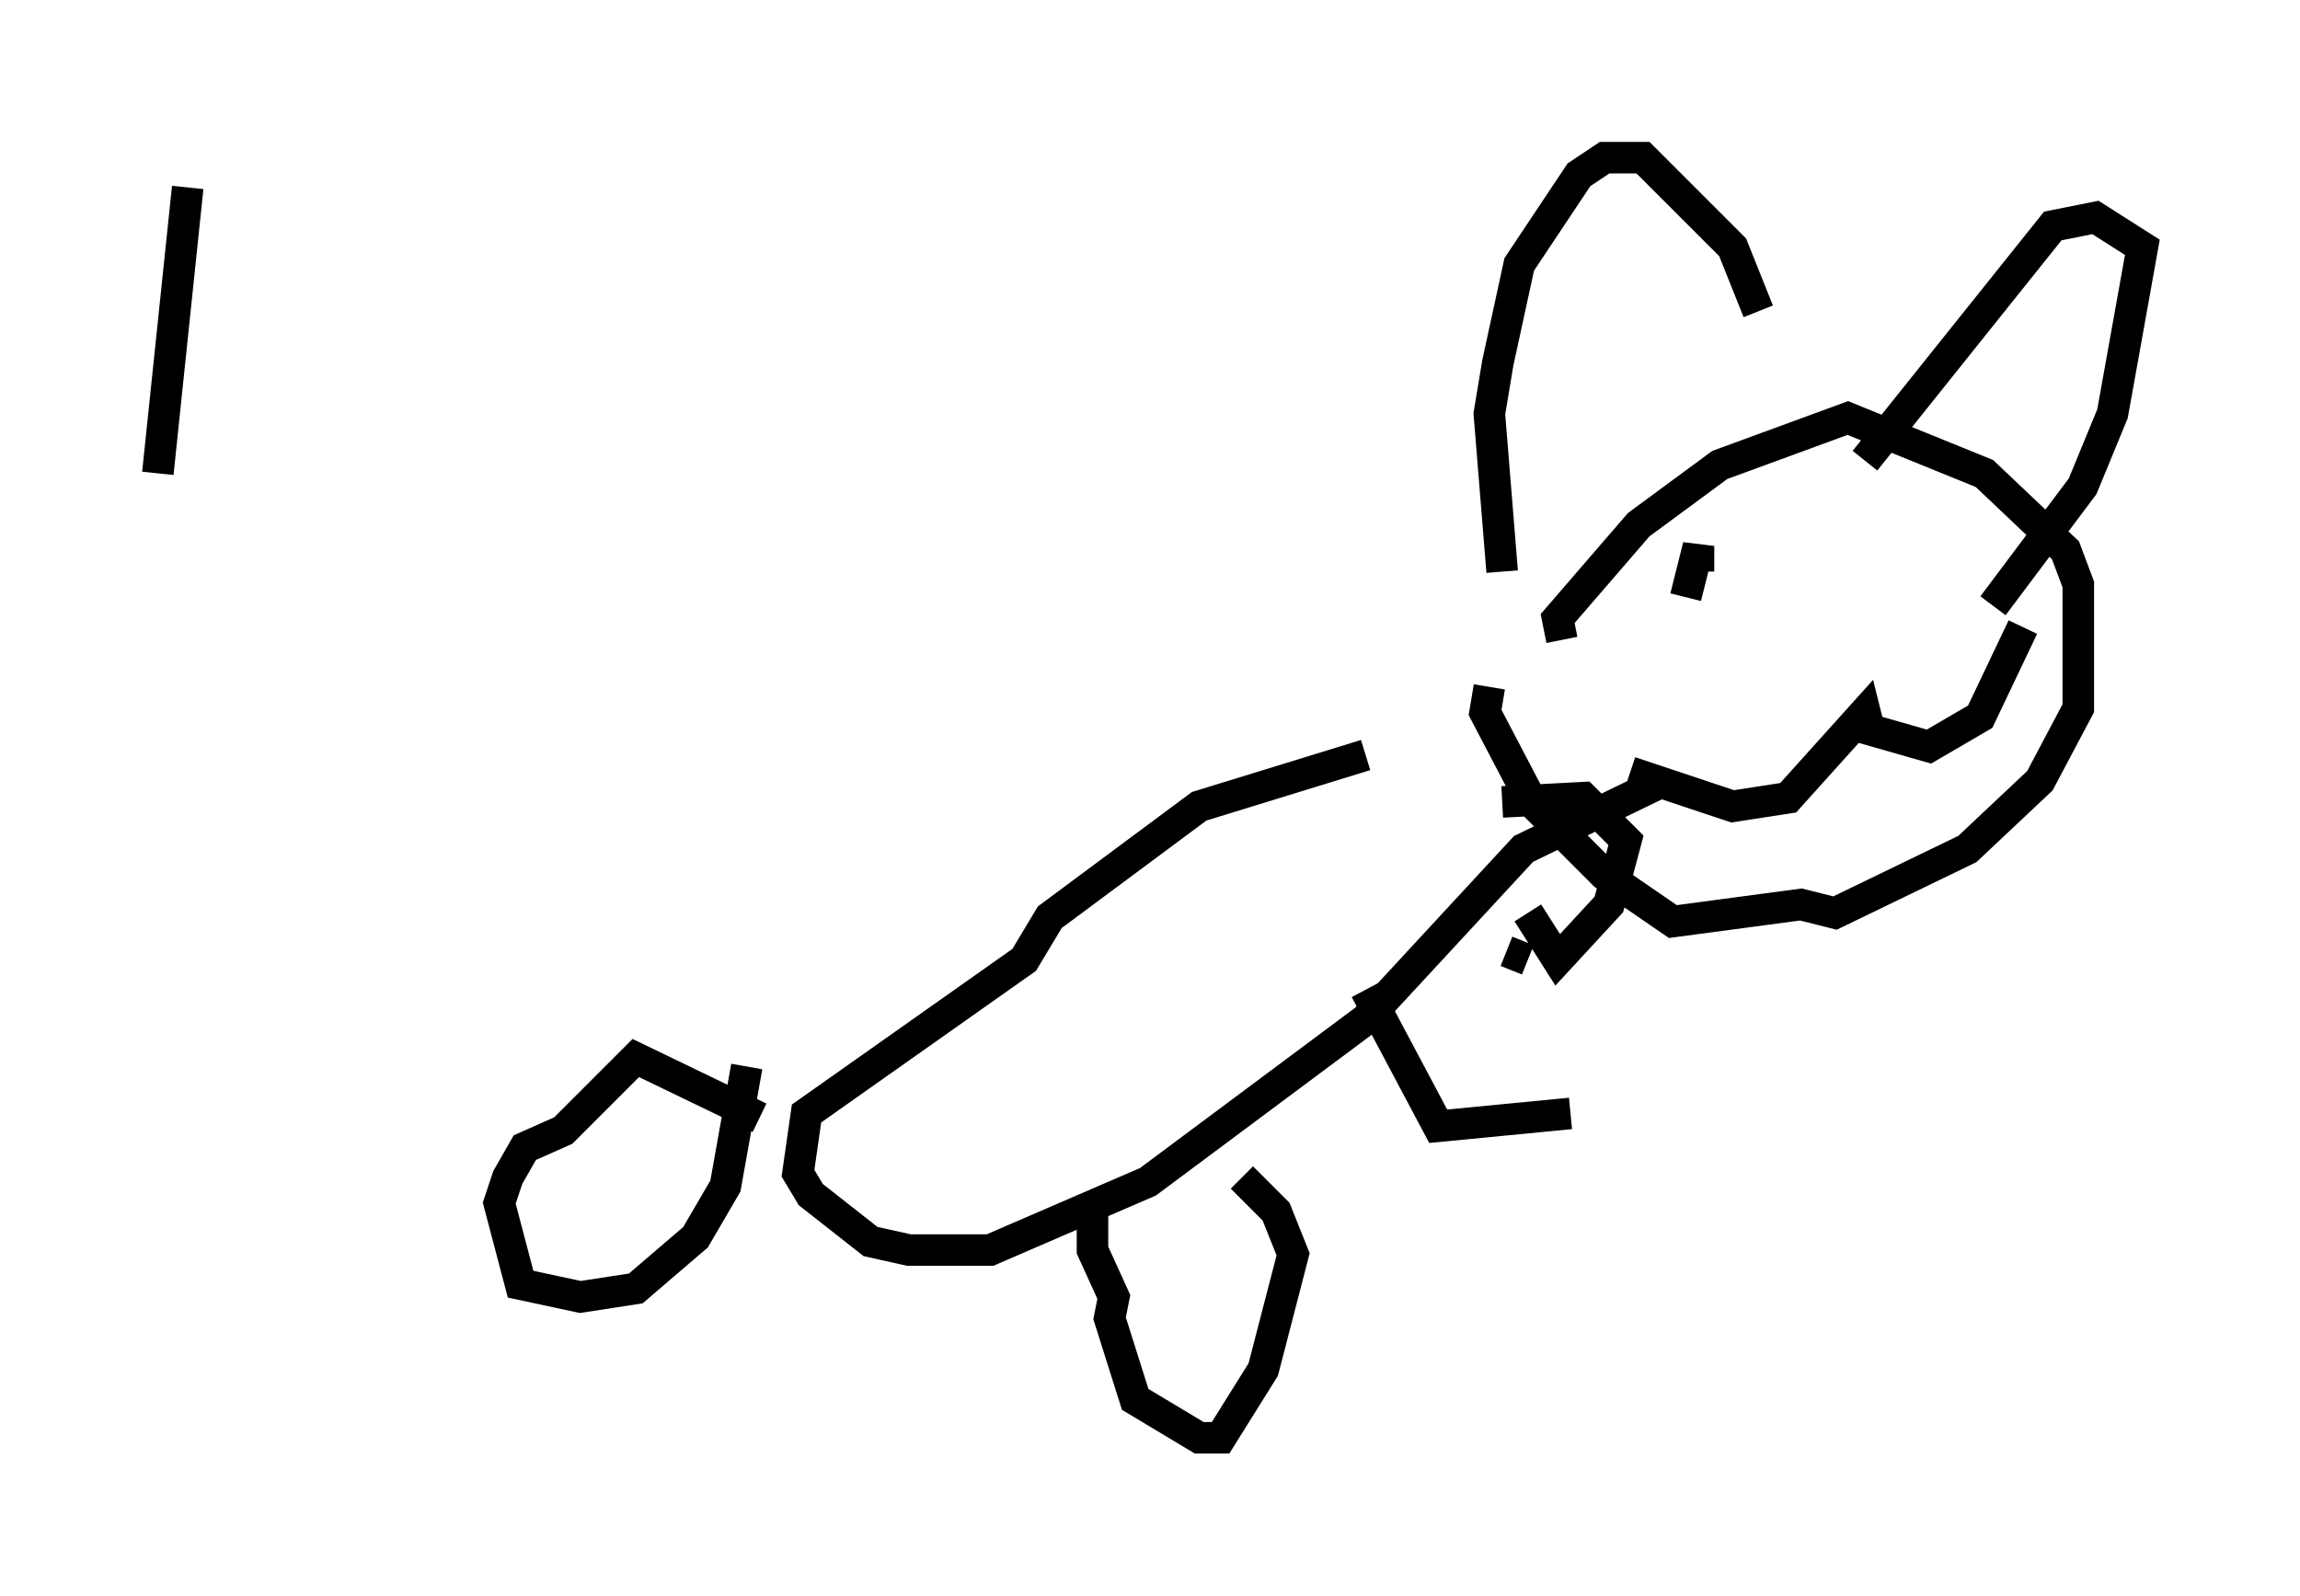 <?xml version="1.0" encoding="utf-8" ?>
<svg baseProfile="full" height="50.595" version="1.1" width="72.922" xmlns="http://www.w3.org/2000/svg" xmlns:ev="http://www.w3.org/2001/xml-events" xmlns:xlink="http://www.w3.org/1999/xlink"><defs /><rect fill="white" height="50.595" width="72.922" x="0" y="0" /><path d="M48.843, 22.185 m0.677, -1.894 l-0.135, -0.677 2.571, -2.977 l2.571, -1.894 4.059, -1.488 l4.33, 1.759 2.571, 2.436 l0.406, 1.083 0.0, 3.924 l-1.218, 2.3 -2.3, 2.165 l-4.195, 2.03 -1.083, -0.271 l-4.059, 0.541 -2.165, -1.488 l-2.3, -2.3 -1.488, -2.842 l0.135, -0.812 m0.406, -3.654 l-0.406, -5.007 0.271, -1.624 l0.677, -3.112 1.894, -2.842 l0.812, -0.541 1.218, 0.0 l2.842, 2.842 0.812, 2.03 m3.383, 4.736 l5.954, -7.442 1.353, -0.271 l1.488, 0.947 -0.947, 5.277 l-0.947, 2.3 -2.842, 3.789 m-11.502, 5.277 l3.248, 1.083 1.759, -0.271 l2.436, -2.706 0.135, 0.541 l1.894, 0.541 1.624, -0.947 l1.353, -2.842 m-10.149, -0.677 l0.0, 0.0 m5.413, -2.436 l0.0, 0.0 m-5.954, 2.165 l0.406, -1.624 0.0, 0.812 m6.225, -1.624 l0.0, 0.0 m-16.779, 7.442 l-5.277, 1.624 -4.736, 3.518 l-0.812, 1.353 -6.901, 4.871 l-0.271, 1.894 0.406, 0.677 l1.894, 1.488 1.218, 0.271 l2.571, 0.0 5.007, -2.165 l6.901, -5.142 5.007, -5.413 l4.465, -2.165 m-28.687, 10.69 l-3.924, -1.894 -2.3, 2.3 l-1.218, 0.541 -0.541, 0.947 l-0.271, 0.812 0.677, 2.571 l1.894, 0.406 1.759, -0.271 l1.894, -1.624 0.947, -1.624 l0.677, -3.789 m10.961, 4.736 l0.0, 1.083 0.677, 1.488 l-0.135, 0.677 0.812, 2.571 l2.03, 1.218 0.677, 0.0 l1.353, -2.165 0.947, -3.654 l-0.541, -1.353 -1.083, -1.083 m3.924, -5.954 l2.3, 4.33 4.195, -0.406 m-1.353, -4.871 l-0.677, -0.271 m-0.135, -4.736 l2.571, -0.135 1.353, 1.353 l-0.541, 2.03 -1.624, 1.759 l-0.947, -1.488 m-42.489, -23.004 l-0.947, 9.066 " fill="none" stroke="black" stroke-width="1" /></svg>